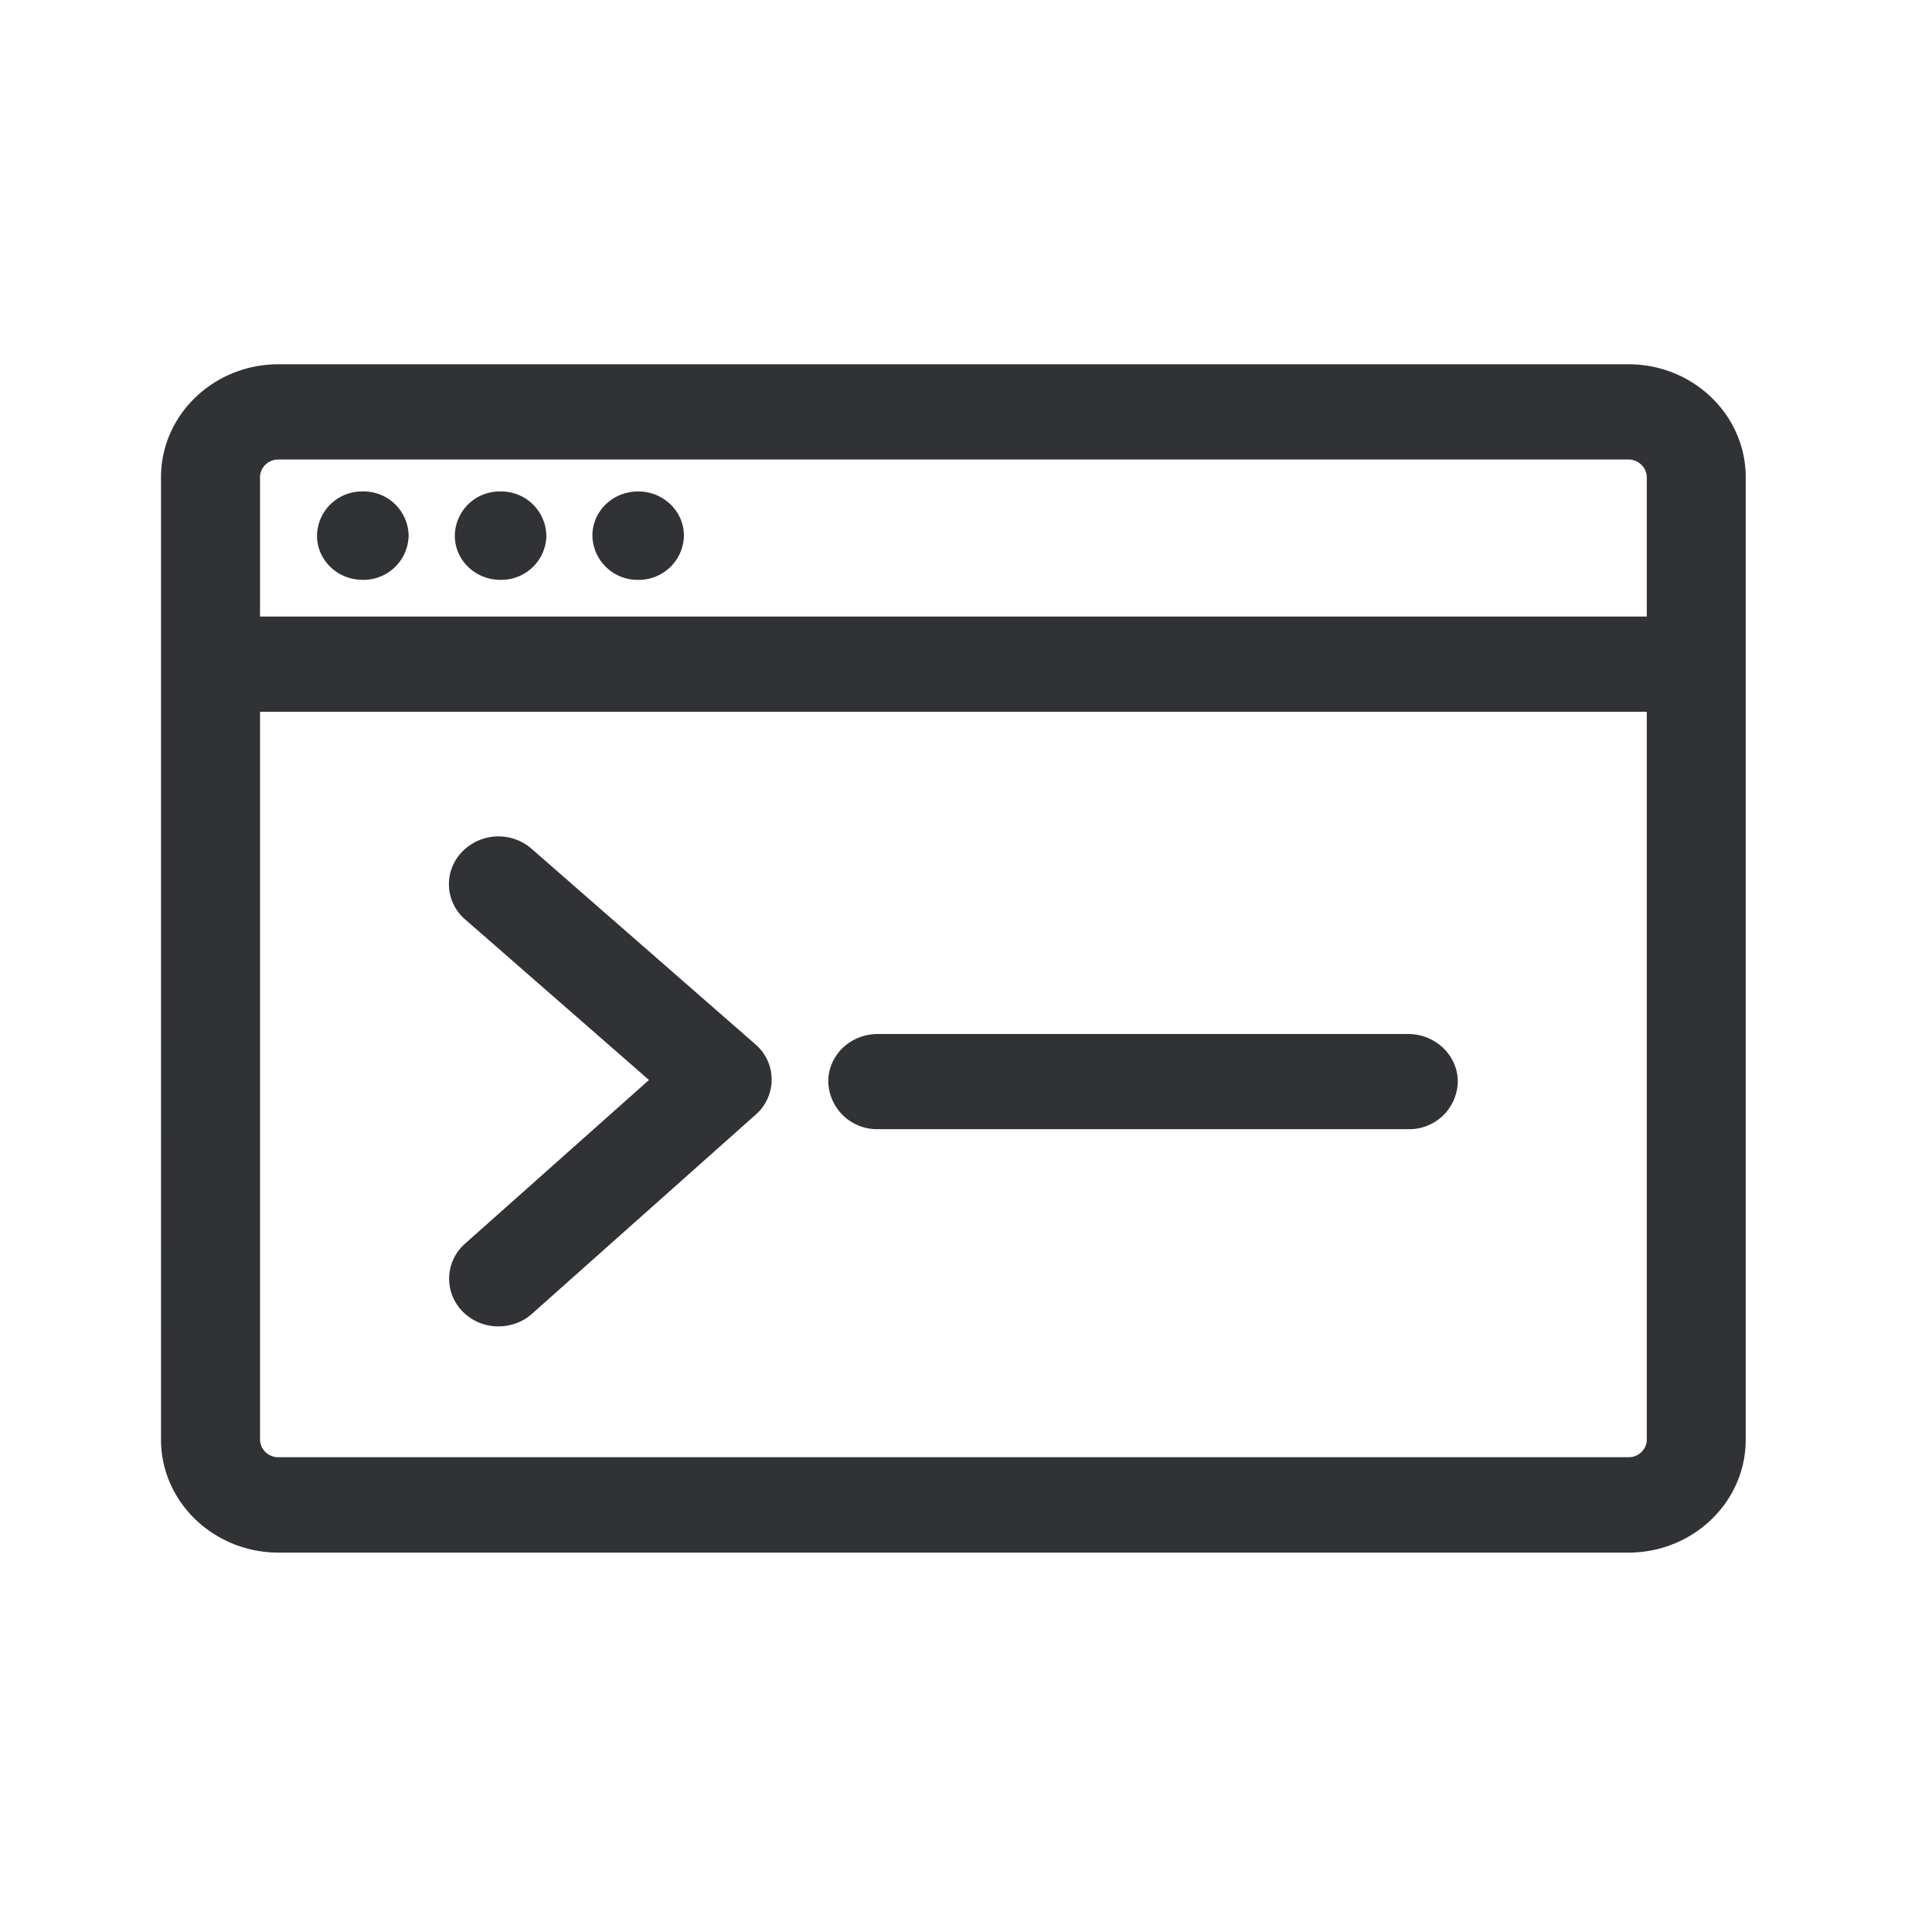 <svg width="24" height="24" fill="none" xmlns="http://www.w3.org/2000/svg"><path fill-rule="evenodd" clip-rule="evenodd" d="M20.23 4.525c.804 0 1.456.63 1.456 1.404v11.955c0 .776-.655 1.403-1.456 1.403H3.46c-.805 0-1.46-.63-1.46-1.403V5.929c0-.776.655-1.404 1.46-1.404h16.77Zm.227 1.404v1.73H3.23V5.93c0-.124.103-.222.23-.222h16.77c.123 0 .227.101.227.222Zm0 2.913v9.042c0 .12-.104.221-.227.218H3.46a.225.225 0 0 1-.23-.218V8.842h17.227ZM5.776 15.45a.579.579 0 0 0-.034.837c.12.126.286.19.448.19.149 0 .3-.05.418-.156l2.779-2.474a.577.577 0 0 0-.003-.874l-2.779-2.428a.628.628 0 0 0-.868.04.576.576 0 0 0 .042.837l2.283 1.994-2.286 2.034Zm5.129-1.423a.606.606 0 0 1-.616-.591c0-.328.274-.591.616-.591h6.588c.339 0 .616.266.616.59a.602.602 0 0 1-.616.592h-6.588ZM6.787 6.654a.56.56 0 0 0-.569-.549.556.556 0 0 0-.568.55c0 .302.252.548.568.548a.56.56 0 0 0 .57-.549Zm1.14-.549c.317 0 .569.247.569.55a.56.56 0 0 1-.569.548.56.56 0 0 1-.568-.549c0-.305.254-.549.568-.549Zm-2.851.55a.558.558 0 0 0-.569-.55.558.558 0 0 0-.569.55c0 .302.252.548.569.548a.56.56 0 0 0 .569-.549Z" fill="#313235"/></svg>